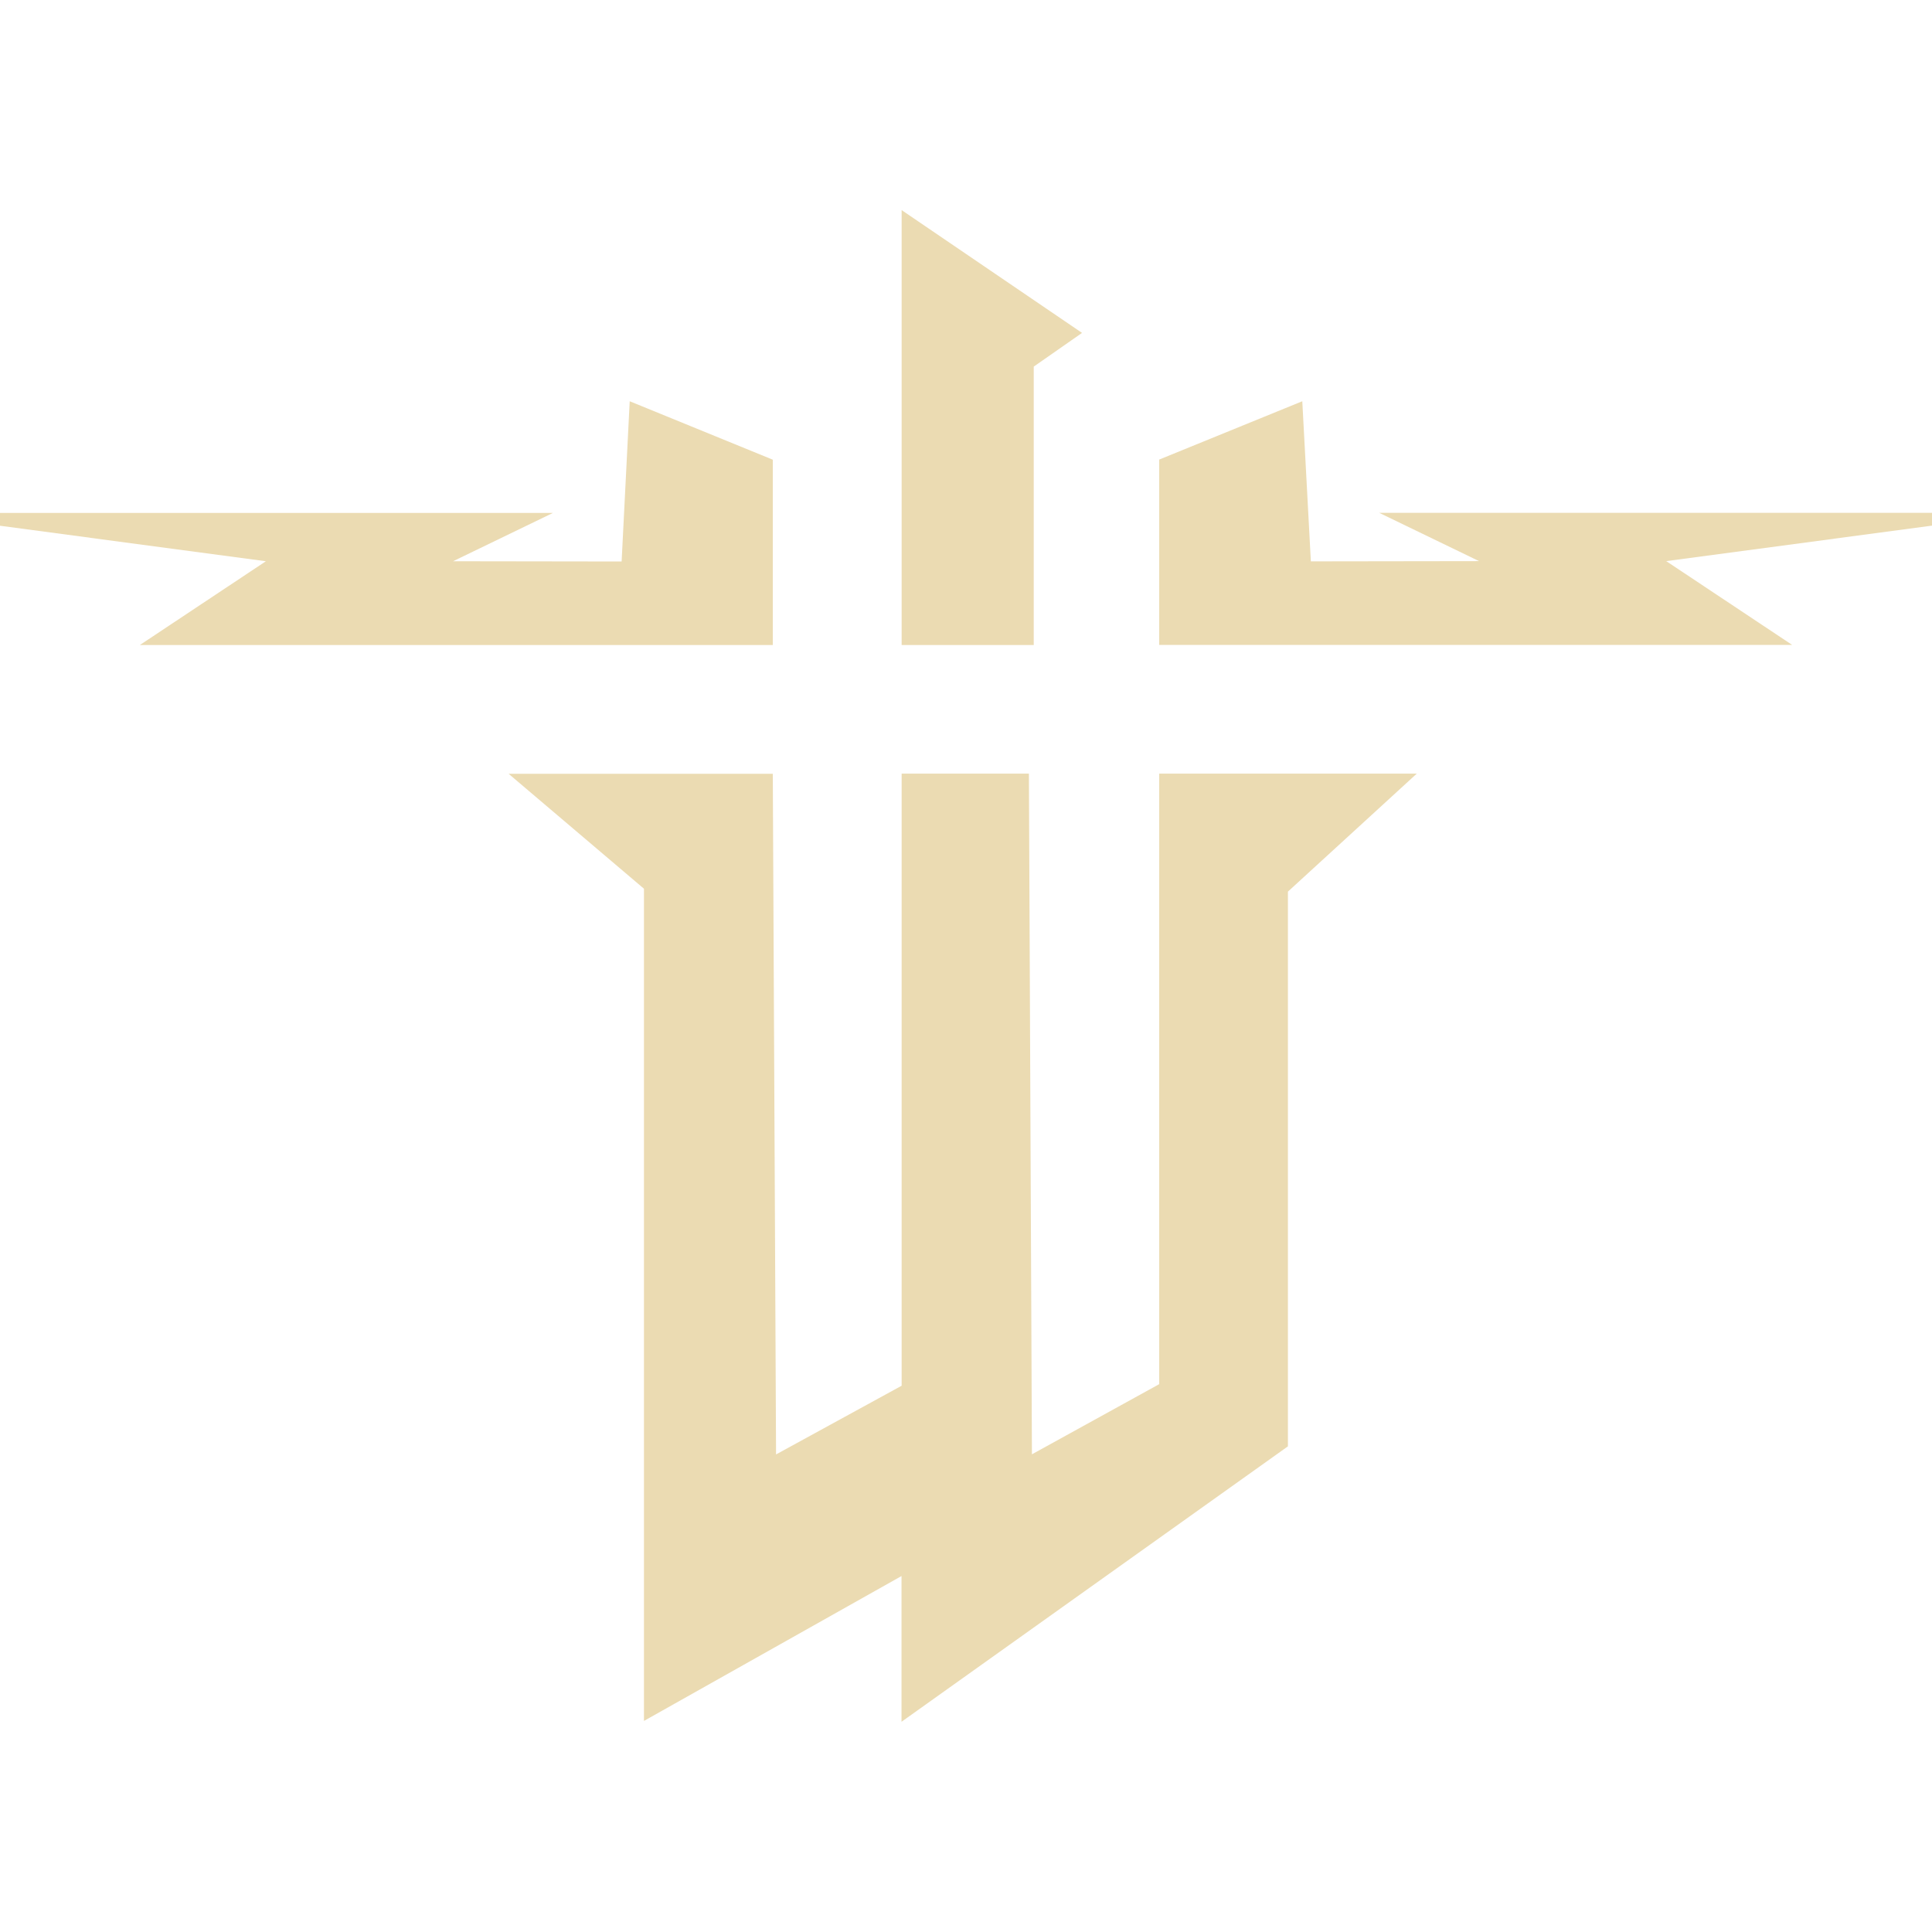 <svg width="16" height="16" version="1.1" xmlns="http://www.w3.org/2000/svg">
  <defs>
    <style id="current-color-scheme" type="text/css">.ColorScheme-Text { color:#ebdbb2; } .ColorScheme-Highlight { color:#458588; }</style>
  </defs>
  <path class="ColorScheme-Text" d="m7.467 1.74v3.602h1.094v-2.306l0.4-0.279zm-2.252 1.583-0.067 1.327-1.396-0.002 0.827-0.4h-4.579v0.106l2.202 0.294-1.044 0.694h5.242v-1.535zm5.57 0-1.185 0.483v1.535h5.242l-1.043-0.694 2.202-0.294v-0.106h-4.579l0.827 0.4-1.393 0.002zm-6.573 3.085 1.121 0.952v6.892l2.133-1.2v1.207l3.2-2.281v-4.594l1.067-0.977h-2.133v5.056l-1.054 0.581-0.025-5.637h-1.054v5.069l-1.04 0.569-0.027-5.637z" fill="currentColor"/>
</svg>
